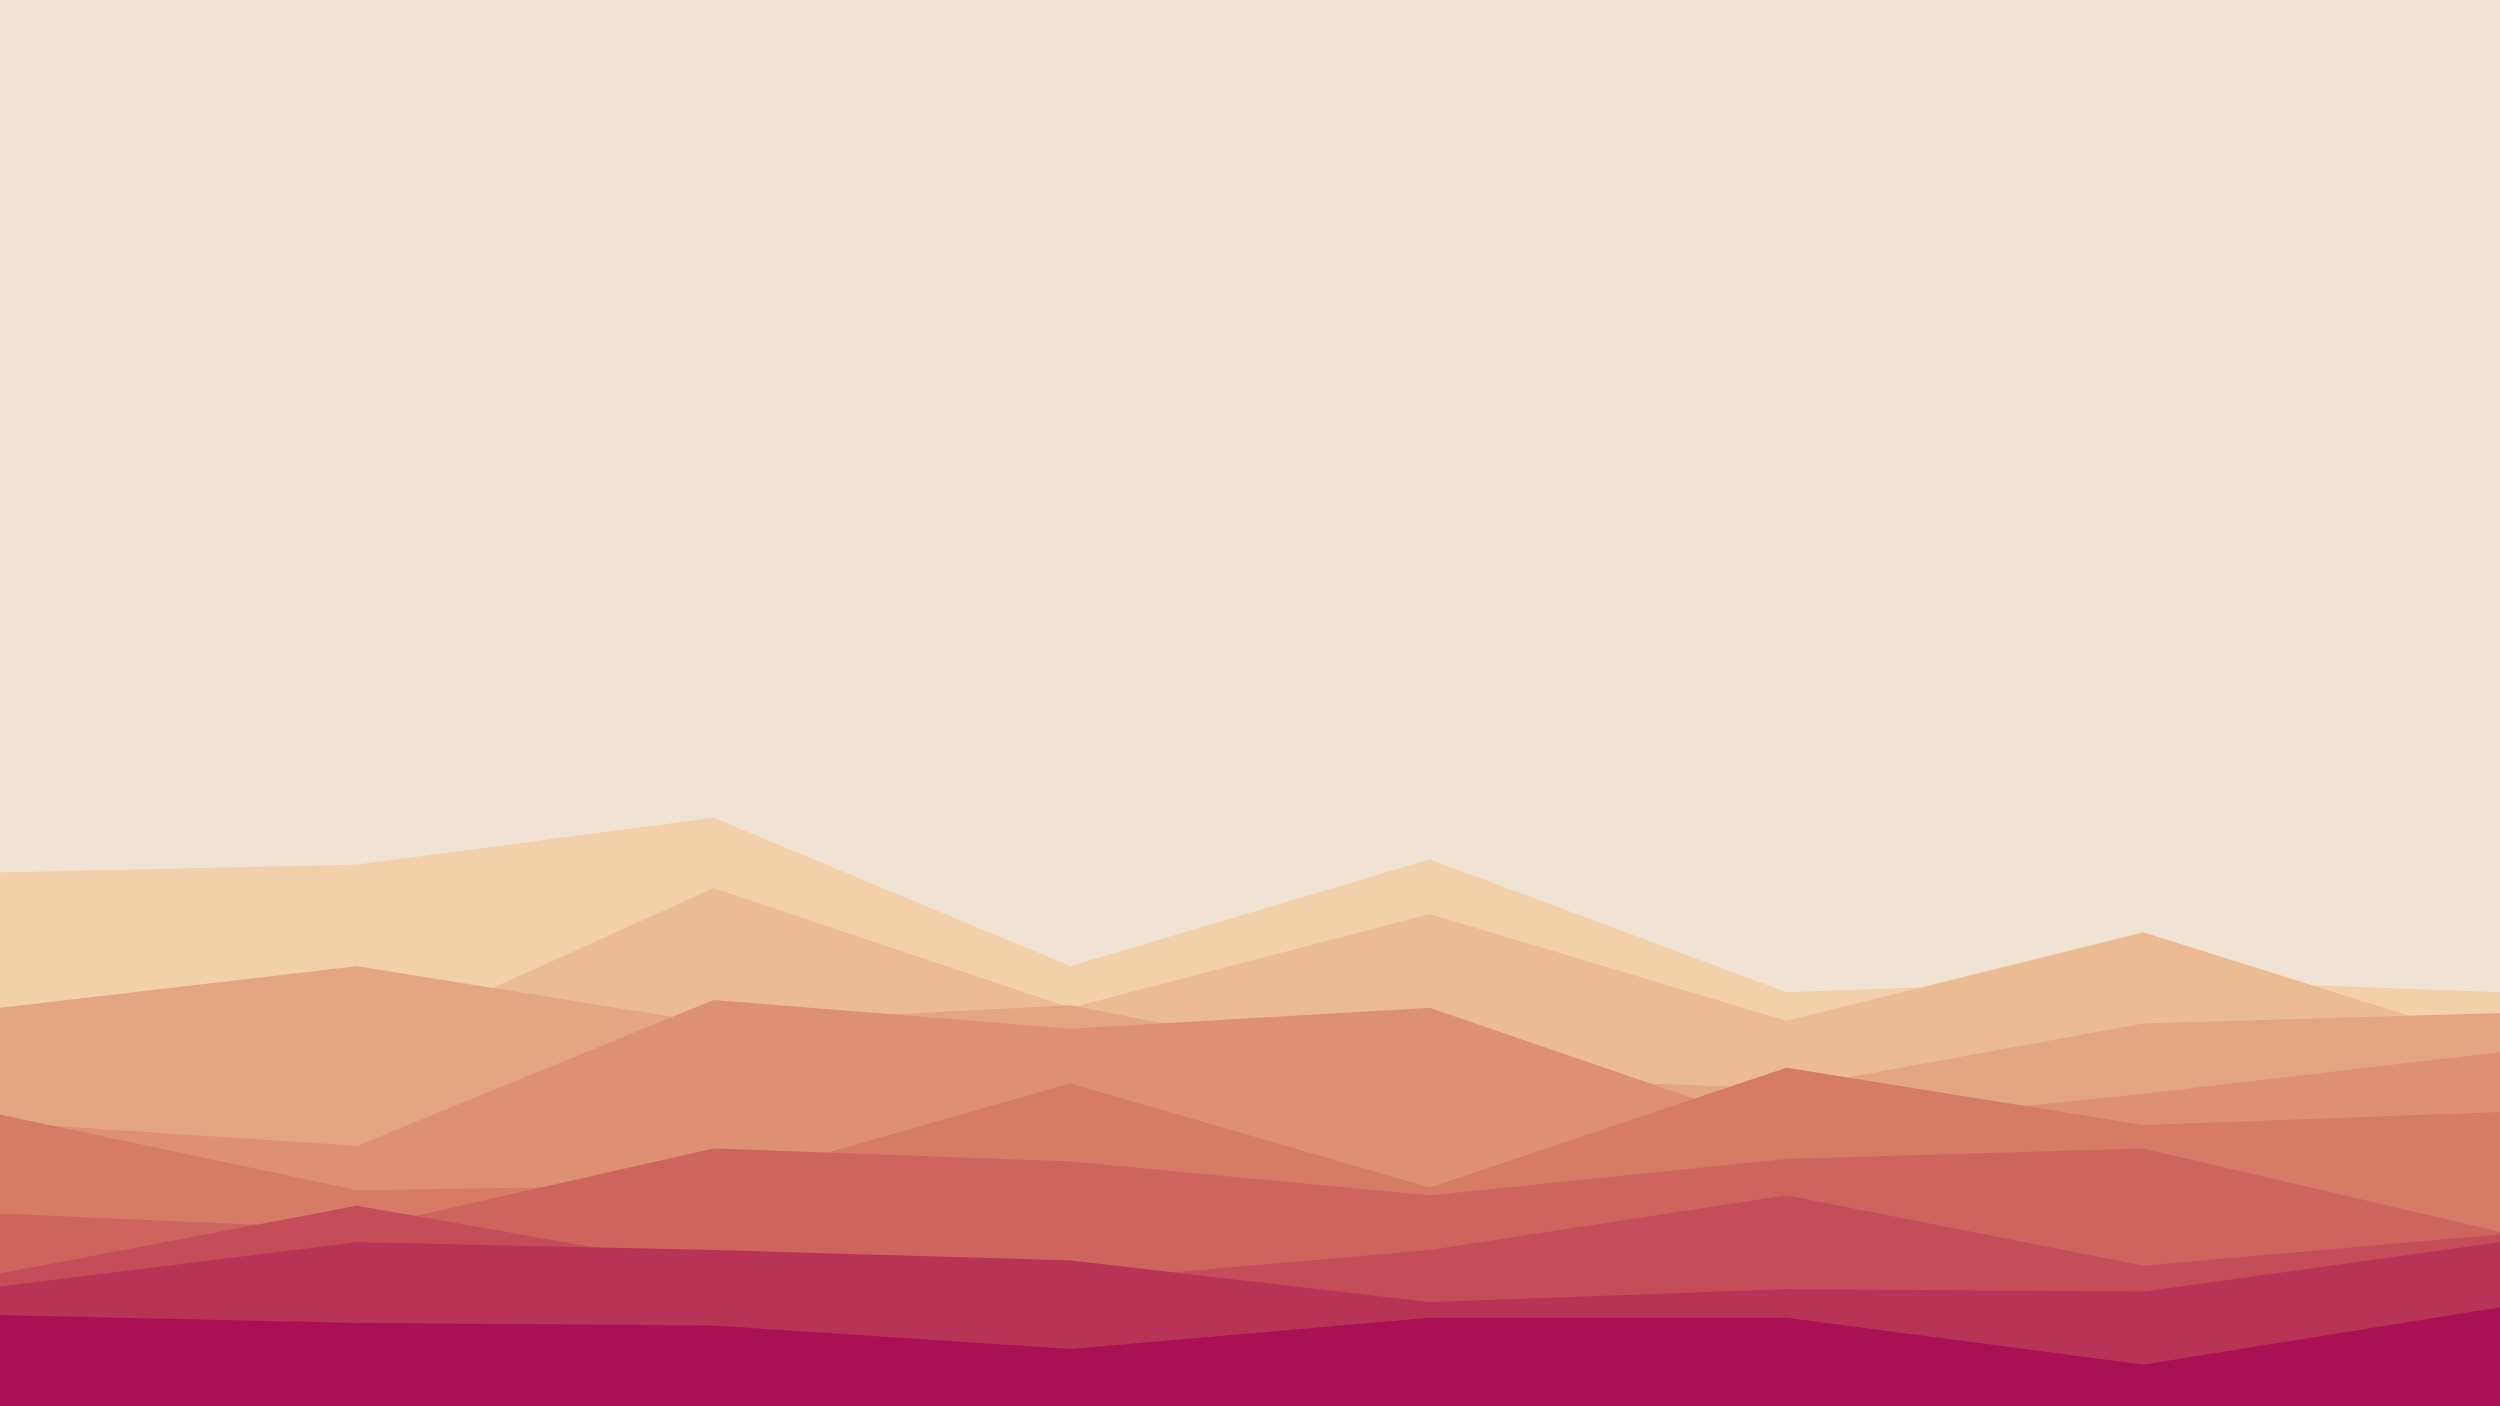 <svg id="visual" viewBox="0 0 960 540" width="960" height="540" xmlns="http://www.w3.org/2000/svg" xmlns:xlink="http://www.w3.org/1999/xlink" version="1.1"><rect x="0" y="0" width="960" height="540" fill="#F1E3D3"></rect><path d="M0 335L137 332L274 314L411 371L549 330L686 381L823 376L960 381L960 541L823 541L686 541L549 541L411 541L274 541L137 541L0 541Z" fill="#f2d0a9"></path><path d="M0 404L137 403L274 341L411 387L549 351L686 392L823 358L960 401L960 541L823 541L686 541L549 541L411 541L274 541L137 541L0 541Z" fill="#ebbb94"></path><path d="M0 387L137 371L274 393L411 386L549 413L686 418L823 393L960 389L960 541L823 541L686 541L549 541L411 541L274 541L137 541L0 541Z" fill="#e4a681"></path><path d="M0 431L137 440L274 384L411 395L549 387L686 434L823 420L960 404L960 541L823 541L686 541L549 541L411 541L274 541L137 541L0 541Z" fill="#de9172"></path><path d="M0 428L137 457L274 455L411 416L549 456L686 410L823 432L960 427L960 541L823 541L686 541L549 541L411 541L274 541L137 541L0 541Z" fill="#d67b66"></path><path d="M0 466L137 472L274 441L411 446L549 459L686 445L823 441L960 473L960 541L823 541L686 541L549 541L411 541L274 541L137 541L0 541Z" fill="#cd655e"></path><path d="M0 489L137 463L274 487L411 492L549 480L686 459L823 486L960 474L960 541L823 541L686 541L549 541L411 541L274 541L137 541L0 541Z" fill="#c34d58"></path><path d="M0 494L137 477L274 480L411 484L549 500L686 495L823 496L960 477L960 541L823 541L686 541L549 541L411 541L274 541L137 541L0 541Z" fill="#b83456"></path><path d="M0 505L137 508L274 509L411 518L549 506L686 506L823 524L960 502L960 541L823 541L686 541L549 541L411 541L274 541L137 541L0 541Z" fill="#aa1155"></path></svg>